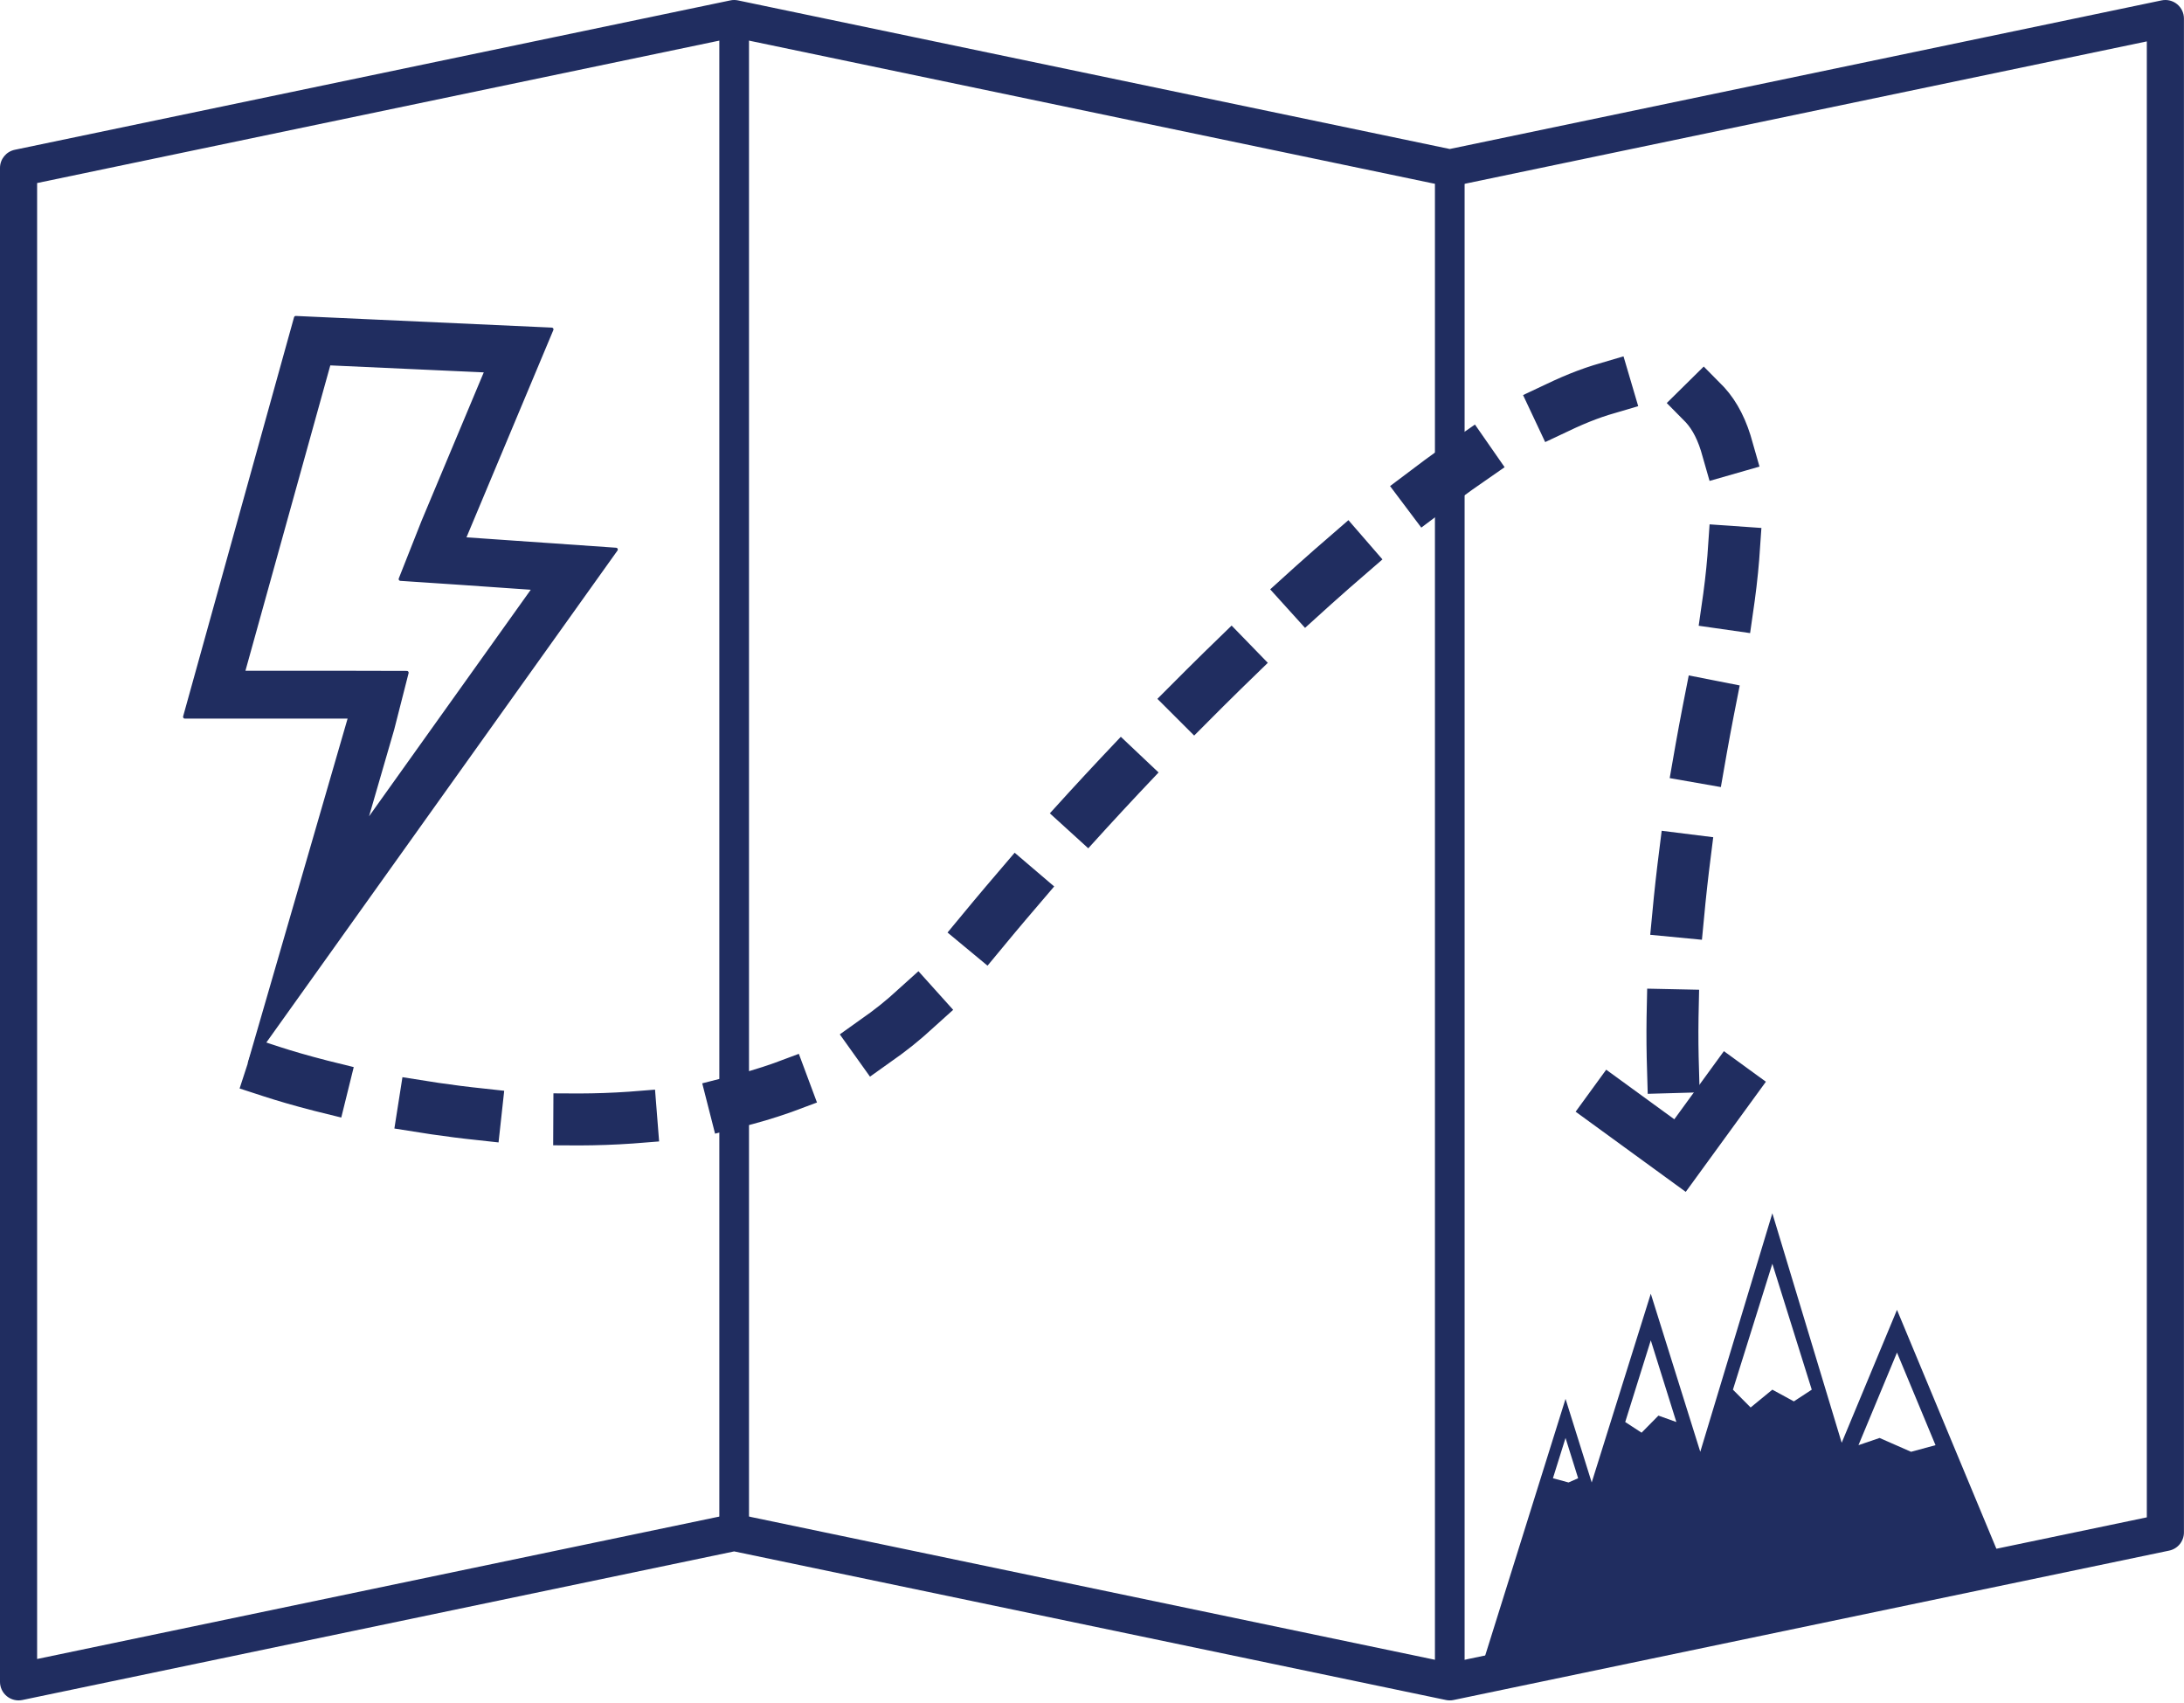 <?xml version="1.0" encoding="UTF-8" standalone="no"?><!DOCTYPE svg PUBLIC "-//W3C//DTD SVG 1.1//EN" "http://www.w3.org/Graphics/SVG/1.1/DTD/svg11.dtd"><svg width="100%" height="100%" viewBox="0 0 613 478" version="1.1" xmlns="http://www.w3.org/2000/svg" xmlns:xlink="http://www.w3.org/1999/xlink" xml:space="preserve" xmlns:serif="http://www.serif.com/" style="fill-rule:evenodd;clip-rule:evenodd;stroke-miterlimit:10;"><g><path d="M206.063,430.031l200.856,41.923l200.855,-41.923l-0,-424.823l-200.855,41.924l-200.856,-41.924l-200.855,41.924l0,424.822l200.855,-41.923Z" style="fill:none;"/><clipPath id="_clip1"><path d="M206.063,430.031l200.856,41.923l200.855,-41.923l-0,-424.823l-200.855,41.924l-200.856,-41.924l-200.855,41.924l0,424.822l200.855,-41.923Z"/></clipPath><g clip-path="url(#_clip1)"><path d="M489.752,299.264l-18.205,25.012l-25.012,-18.205" style="fill:none;stroke:#202d60;stroke-width:14.58px;"/><path d="M76.441,300.774c26.249,8.552 139.807,36.844 191.124,-29.265c51.317,-66.11 254.926,-280.025 214.035,-82.664c-12.056,58.19 -14.641,100.948 -10.053,135.431" style="fill:none;stroke:#202d60;stroke-width:14.58px;stroke-linecap:square;stroke-miterlimit:1.5;stroke-dasharray:14.58,29.17,0,0;"/><path d="M206.063,5.208l0,424.823" style="fill:none;stroke:#202d60;stroke-width:8.33px;stroke-linecap:round;stroke-miterlimit:1.5;"/><path d="M406.919,46.426l-0,425.528" style="fill:none;stroke:#202d60;stroke-width:8.33px;stroke-linecap:round;stroke-miterlimit:1.5;"/><path d="M83.014,89.161l-31.13,111.996l46.344,-0l-28.163,97.102l102.842,-144.055l-42.707,-2.967l24.651,-58.807l-71.837,-3.269Zm9.317,12.858l44.189,2.01c0,0 -17.775,42.407 -17.775,42.407l-6.35,16.063l16.944,1.129l20.559,1.428c0,0 -47.609,66.689 -47.609,66.689c-0,0 7.868,-27.128 7.868,-27.128l4.042,-15.844l-15.971,-0.037l-30,0l24.103,-86.717Z" style="fill:#202d60;stroke:#202d60;stroke-width:1px;stroke-linejoin:round;stroke-miterlimit:2;"/></g><path d="M406.919,41.811l-199.791,-41.701c-0.702,-0.147 -1.427,-0.147 -2.129,-0l-200.855,41.923c-2.414,0.504 -4.144,2.632 -4.144,5.099l0,424.822c0,1.568 0.706,3.052 1.923,4.041c1.217,0.99 2.815,1.378 4.35,1.057l199.79,-41.701l199.791,41.701c0.702,0.147 1.427,0.147 2.129,0l200.855,-41.923c2.414,-0.504 4.144,-2.632 4.144,-5.098l-0,-424.823c-0,-1.568 -0.706,-3.052 -1.923,-4.041c-1.217,-0.989 -2.815,-1.377 -4.35,-1.057l-199.79,41.701Zm-0,10.529l1.064,-0.11c-0,-0 160.592,-33.519 194.582,-40.614c0,0 0,414.181 0,414.181c-27.358,5.711 -181.349,37.852 -195.646,40.836c-0,0 -199.791,-41.701 -199.791,-41.701c-0.702,-0.146 -1.427,-0.146 -2.129,0l-194.582,40.614c-0,0 -0,-414.181 -0,-414.181c-0,0 195.646,-40.836 195.646,-40.836c0,-0 199.791,41.701 199.791,41.701c0.35,0.073 0.707,0.11 1.065,0.11Z" style="fill:#202d60;"/><path d="M516.921,404.869l15.522,-37.296l29.92,71.896l-21.735,-0c-1.354,4.656 -34.567,12.372 -79.875,21.248l-29.424,8.261l-15.846,0l23.928,-76.428l7.345,23.459l16.584,-52.969l13.889,44.361l20.228,-66.933l19.464,64.401Zm-77.51,-1.348l3.538,11.299l-2.7,1.189l-4.375,-1.189l3.537,-11.299Zm93.032,-23.965l10.814,25.987l-6.861,1.858l-8.842,-3.88l-5.926,2.022l10.815,-25.987Zm-69.103,-3.431l7.175,22.919l-5.031,-1.796l-4.731,4.792l-4.589,-2.996l7.176,-22.919Zm34.117,-21.49l11.063,35.333l-5.024,3.286l-6.039,-3.286l-6.094,4.997l-4.968,-4.997l11.062,-35.333Z" style="fill:#202d60;"/></g></svg>
